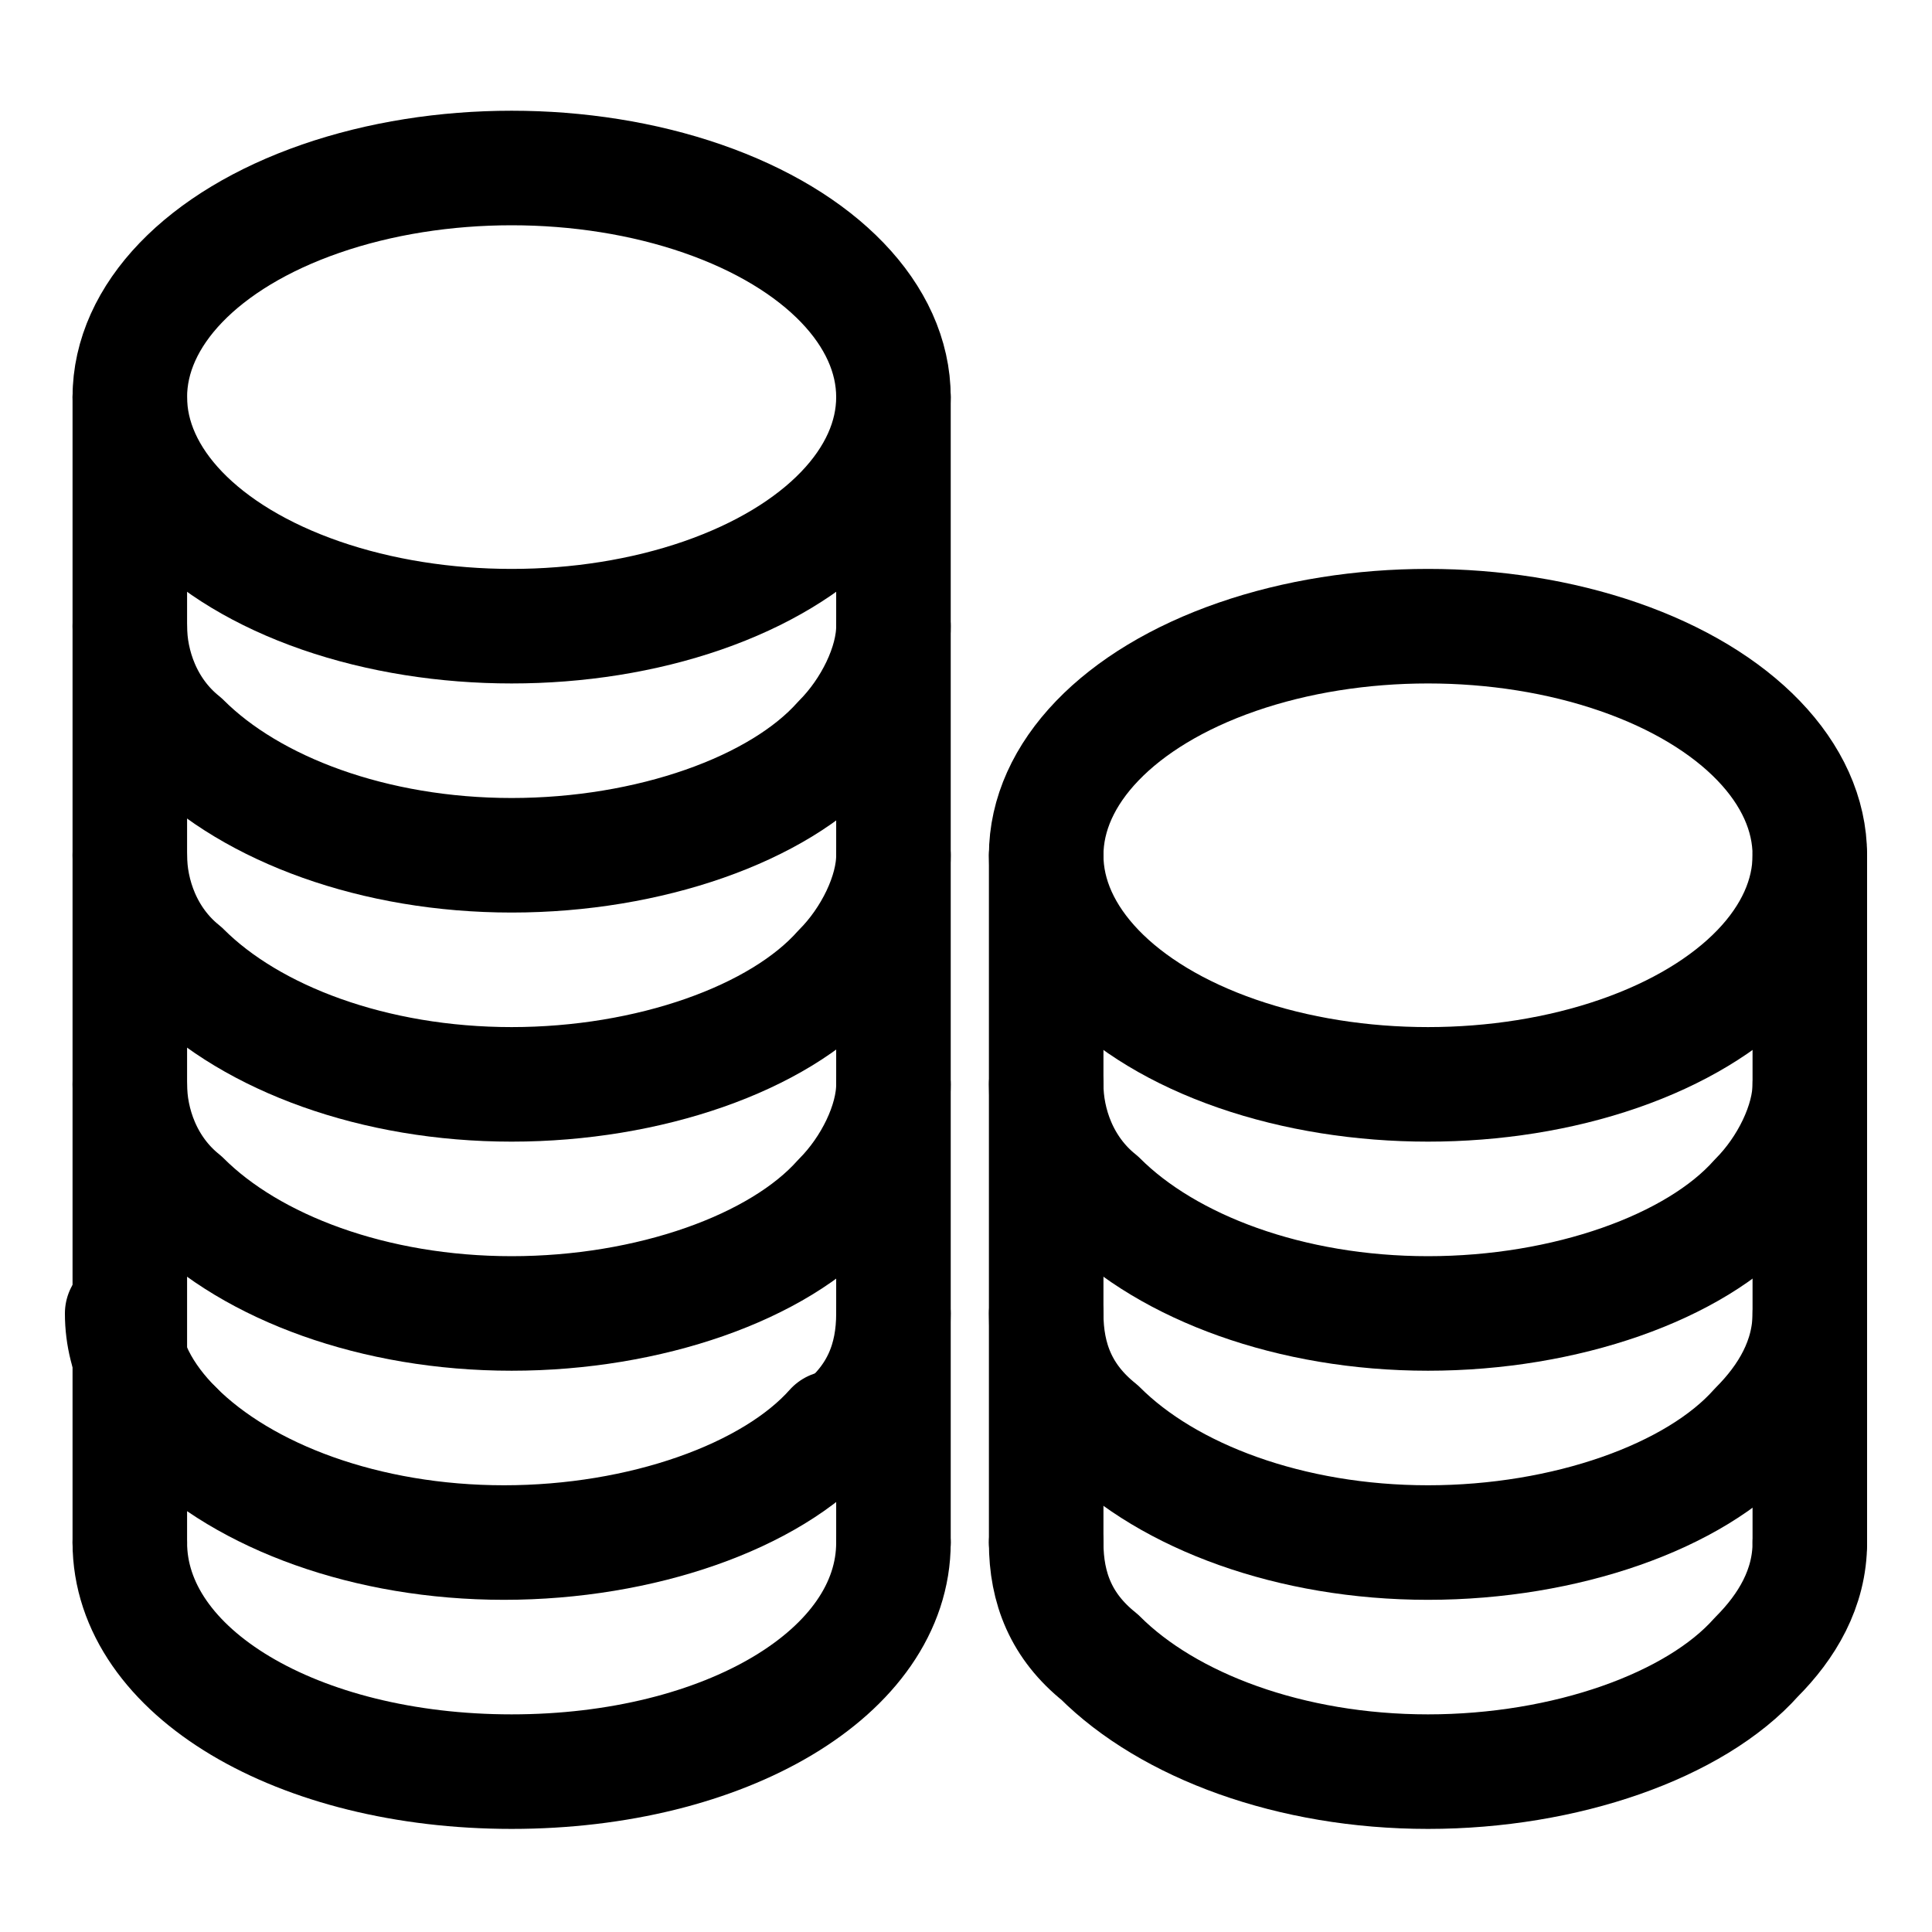 <?xml version="1.0" encoding="utf-8"?>
<!-- Generator: Adobe Illustrator 25.2.3, SVG Export Plug-In . SVG Version: 6.00 Build 0)  -->
<svg version="1.1" id="Mode_Isolation" xmlns="http://www.w3.org/2000/svg" xmlns:xlink="http://www.w3.org/1999/xlink" x="0px"
	 y="0px" viewBox="0 0 25.3 25.3" style="enable-background:new 0 0 25.3 25.3;" xml:space="preserve">
<style type="text/css">
	.st0{fill:none;stroke:#000000;stroke-width:1.5;stroke-linecap:round;stroke-linejoin:round;stroke-miterlimit:10;}
</style>
<g>
	<path class="st0" d="M1.7,14.2c0,0.5,0.2,1.1,0.7,1.5c0.9,0.9,2.5,1.5,4.3,1.5s3.5-0.6,4.3-1.5c0.4-0.4,0.7-1,0.7-1.5"/>
	<path class="st0" d="M11.7,17.2c0,0.6-0.2,1.1-0.7,1.5"/>
	<path class="st0" d="M2.3,18.7c-0.4-0.4-0.7-0.9-0.7-1.5"/>
	<path class="st0" d="M1.7,8.2c0,0.5,0.2,1.1,0.7,1.5c0.9,0.9,2.5,1.5,4.3,1.5s3.5-0.6,4.3-1.5c0.4-0.4,0.7-1,0.7-1.5"/>
	<ellipse class="st0" cx="6.7" cy="5.2" rx="5" ry="3"/>
	<path class="st0" d="M1.7,11.2c0,0.5,0.2,1.1,0.7,1.5c0.9,0.9,2.5,1.5,4.3,1.5s3.5-0.6,4.3-1.5c0.4-0.4,0.7-1,0.7-1.5"/>
	<path class="st0" d="M1.7,20.2c0,1.7,2.2,3,5,3s5-1.3,5-3"/>
	<path class="st0" d="M2.3,18.7c0.9,0.9,2.5,1.5,4.3,1.5s3.5-0.6,4.3-1.5"/>
	<polyline class="st0" points="11.7,20.2 11.7,17.2 11.7,14.2 11.7,11.2 11.7,8.2 11.7,5.2 	"/>
	<polyline class="st0" points="1.7,20.2 1.7,17.2 1.7,14.2 1.7,11.2 1.7,8.2 1.7,5.2 	"/>
	<path class="st0" d="M13.7,20.2c0,0.6,0.2,1.1,0.7,1.5c0.9,0.9,2.5,1.5,4.3,1.5s3.5-0.6,4.3-1.5c0.4-0.4,0.7-0.9,0.7-1.5"/>
	<path class="st0" d="M13.7,14.2c0,0.5,0.2,1.1,0.7,1.5c0.9,0.9,2.5,1.5,4.3,1.5s3.5-0.6,4.3-1.5c0.4-0.4,0.7-1,0.7-1.5"/>
	<ellipse class="st0" cx="18.7" cy="11.2" rx="5" ry="3"/>
	<path class="st0" d="M13.7,17.2c0,0.6,0.2,1.1,0.7,1.5c0.9,0.9,2.5,1.5,4.3,1.5s3.5-0.6,4.3-1.5c0.4-0.4,0.7-0.9,0.7-1.5"/>
	<polyline class="st0" points="23.7,11.2 23.7,14.2 23.7,17.2 23.7,20.2 	"/>
	<polyline class="st0" points="13.7,11.2 13.7,14.2 13.7,17.2 13.7,20.2 	"/>
</g>
</svg>
